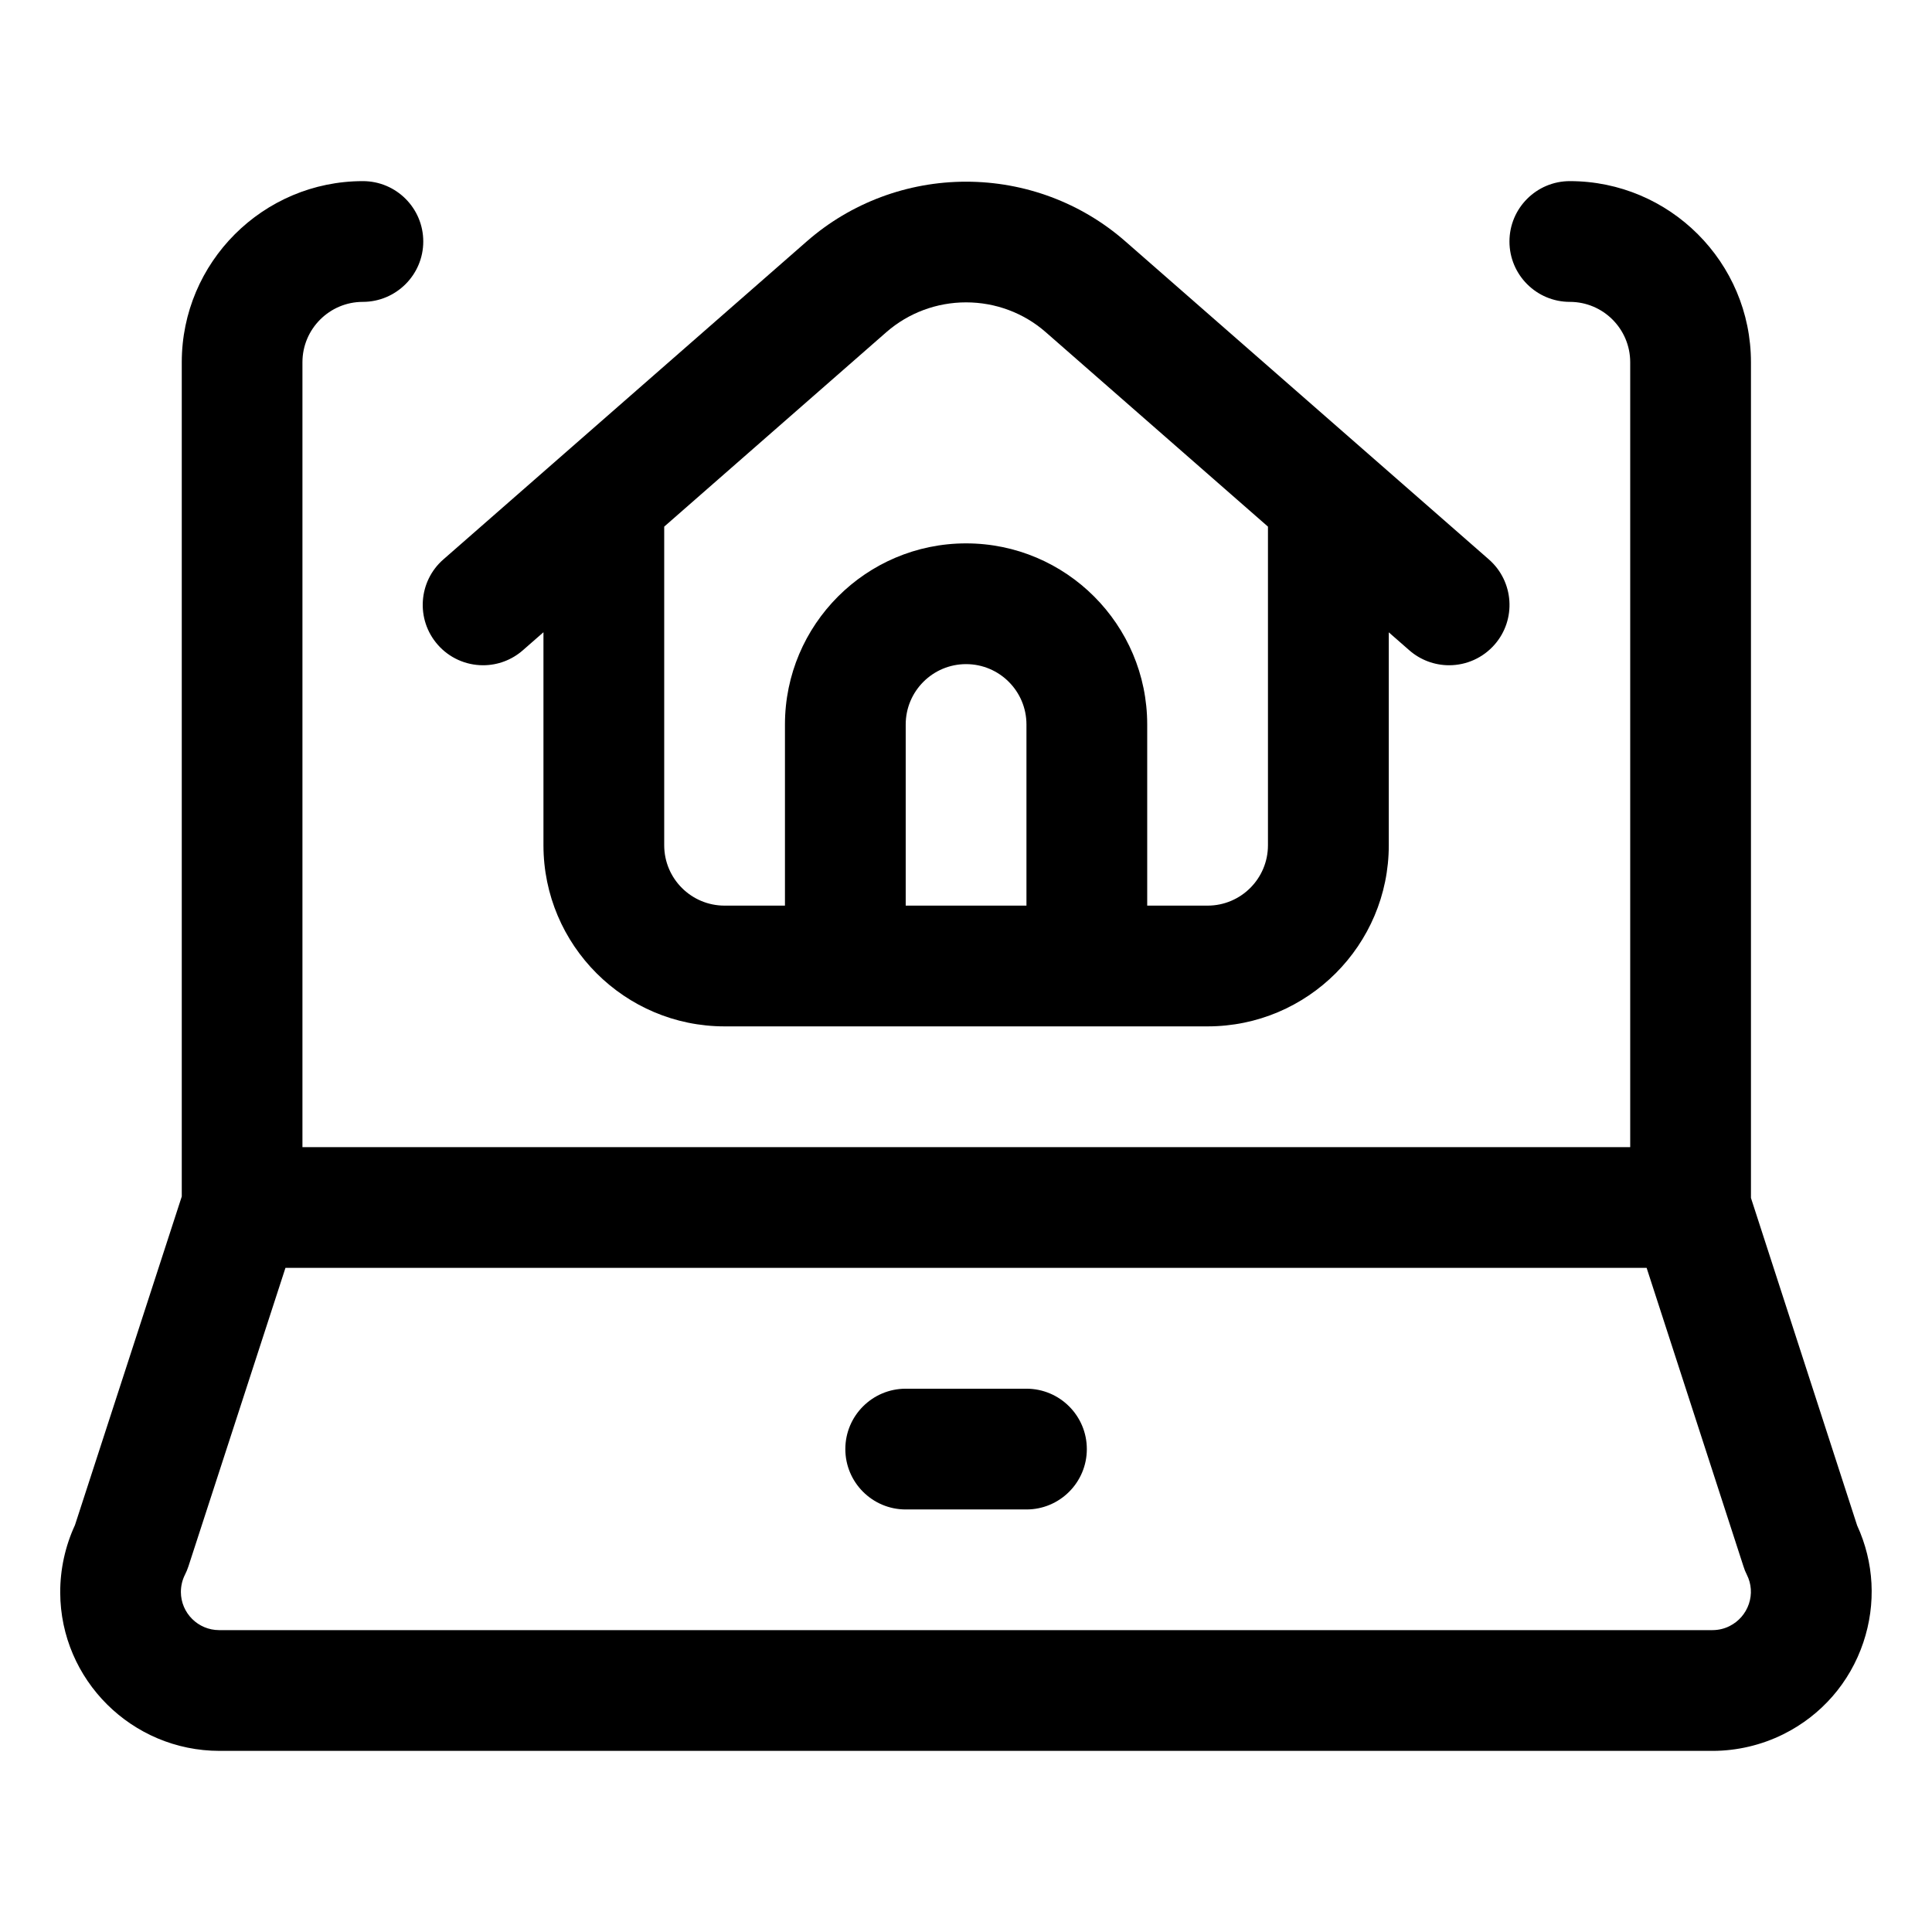 <?xml version="1.0" encoding="utf-8"?>
<!-- Generator: Adobe Illustrator 22.1.0, SVG Export Plug-In . SVG Version: 6.00 Build 0)  -->
<svg version="1.1" id="Layer_1" xmlns="http://www.w3.org/2000/svg" xmlns:xlink="http://www.w3.org/1999/xlink" x="0px" y="0px"
	 viewBox="0 0 24 24" style="enable-background:new 0 0 24 24;" xml:space="preserve">
<title>laptop-home</title>
<g>
	<path d="M2.728,21.75c-1.09,0-1.976-0.882-1.98-1.966c-0.001-0.288,0.062-0.577,0.183-0.838l1.327-4.083V4.5
		c0-1.241,1.009-2.25,2.25-2.25c0.414,0,0.75,0.336,0.75,0.75S4.92,3.75,4.507,3.75s-0.75,0.336-0.75,0.75v9.75h16.494V4.5
		c0-0.414-0.336-0.75-0.75-0.75s-0.75-0.336-0.75-0.75s0.336-0.75,0.75-0.75c1.241,0,2.25,1.009,2.25,2.25v10.381l1.319,4.069
		c0.211,0.458,0.238,0.973,0.077,1.453c-0.168,0.5-0.521,0.905-0.993,1.14c-0.272,0.135-0.576,0.207-0.88,0.207H2.728z
		 M2.341,19.457c-0.012,0.036-0.026,0.071-0.043,0.104c-0.034,0.067-0.051,0.141-0.051,0.216c0.001,0.261,0.214,0.473,0.475,0.473
		h18.551c0.073,0,0.147-0.017,0.212-0.05c0.114-0.057,0.199-0.155,0.24-0.275c0.041-0.121,0.032-0.25-0.025-0.363
		c-0.017-0.033-0.031-0.068-0.042-0.104l-1.203-3.708H3.546L2.341,19.457z"/>
	<path d="M11.251,18.751c-0.414,0-0.75-0.336-0.75-0.75s0.336-0.75,0.75-0.75h1.5c0.414,0,0.75,0.336,0.75,0.75
		s-0.336,0.75-0.75,0.75H11.251z"/>
	<path d="M9.001,12.75c-1.241,0-2.25-1.009-2.25-2.25V7.854L6.495,8.078c-0.137,0.12-0.312,0.186-0.494,0.186
		c-0.216,0-0.422-0.093-0.564-0.256C5.164,7.697,5.196,7.222,5.507,6.95l4.518-3.954c0.545-0.476,1.247-0.739,1.976-0.739
		s1.431,0.262,1.976,0.739l4.519,3.954c0.311,0.273,0.343,0.747,0.07,1.058c-0.143,0.163-0.348,0.256-0.565,0.256
		c-0.181,0-0.357-0.066-0.493-0.185l-0.256-0.224V10.5c0,1.241-1.009,2.25-2.25,2.25H9.001z M15.001,11.25
		c0.414,0,0.75-0.336,0.75-0.75V6.542l-2.762-2.417c-0.272-0.238-0.623-0.369-0.988-0.369c-0.365,0-0.716,0.131-0.989,0.369
		L8.251,6.542V10.5c0,0.414,0.336,0.75,0.75,0.75h0.75V9c0-1.241,1.009-2.25,2.25-2.25c1.241,0,2.25,1.009,2.25,2.25v2.25H15.001z
		 M12.751,11.25V9c0-0.414-0.336-0.75-0.75-0.75s-0.75,0.336-0.75,0.75v2.25H12.751z"/>
</g>
</svg>
